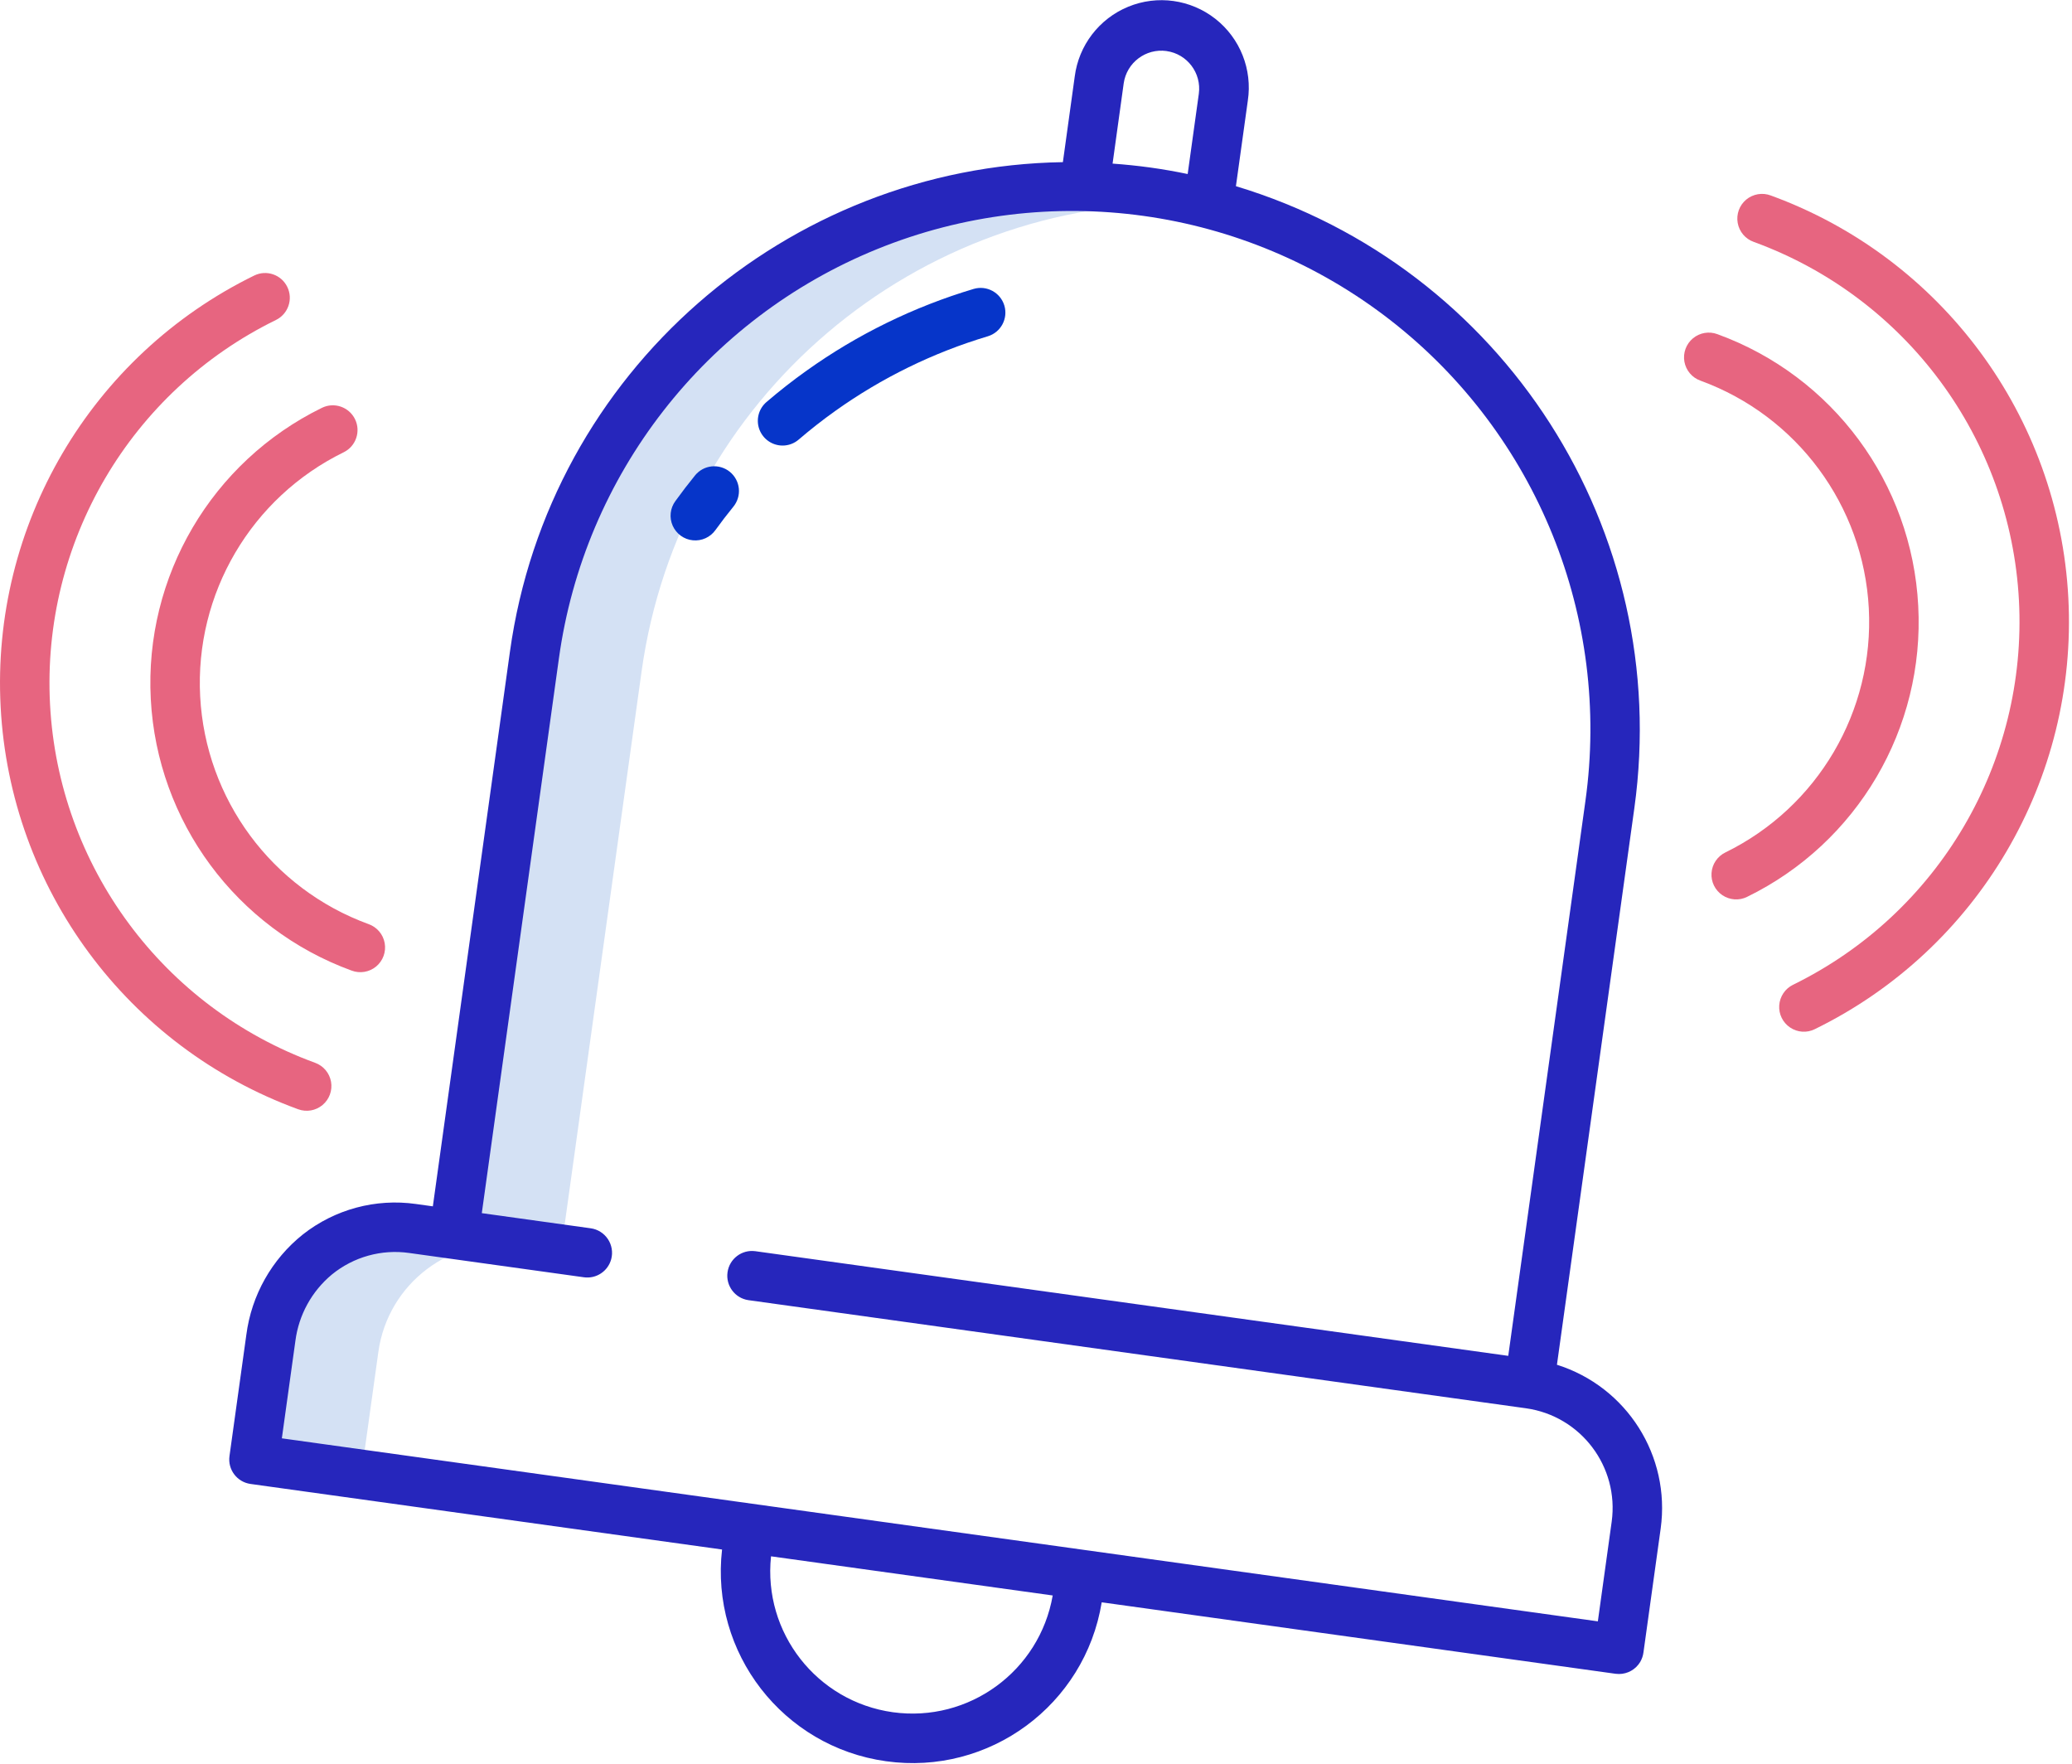 <svg xmlns="http://www.w3.org/2000/svg" width="74" height="63" viewBox="0 0 74 63">
    <g fill="none" fill-rule="evenodd">
        <g fill-rule="nonzero">
            <g>
                <path fill="#D4E1F4" d="M9.686 47.683l-.617 4.432 3.835.533.609-4.376c.34-2.448 2.6-4.156 5.047-3.816l-3.827-.589c-2.447-.34-4.707 1.369-5.047 3.816zM38.742 6.677c-9.846-.23-18.3 6.959-19.655 16.714L16.21 44.072v.002l3.834.533 2.869-20.627c1.355-9.755 9.81-16.944 19.655-16.714.192.004.385.011.578.022-.72-.185-1.45-.33-2.187-.432-.735-.103-1.476-.163-2.218-.18z" transform="translate(-314 -366) translate(314 366)"/>
                <path fill="#0635C9" d="M27.95 15.91c.21 0 .414-.075.574-.213.42-.36.861-.706 1.312-1.027 1.656-1.18 3.496-2.08 5.444-2.662.465-.141.728-.631.59-1.097-.14-.465-.628-.731-1.094-.595-2.135.637-4.15 1.622-5.965 2.916-.494.351-.977.73-1.437 1.124-.28.24-.382.63-.254.977.129.347.46.577.829.577zM26.065 16.847c-.181-.147-.414-.217-.647-.193-.233.024-.447.14-.595.322-.24.295-.476.603-.7.913-.19.256-.227.593-.098.884.13.29.404.49.72.52.317.032.626-.11.809-.369.205-.284.42-.564.64-.834.147-.182.217-.415.193-.648-.024-.233-.14-.447-.322-.595z" transform="translate(-314 -366) translate(314 366)"/>
                <path fill="#2626BC" d="M55.605 48.733l2.765-19.88c1.374-9.897-4.664-19.32-14.23-22.205l.425-3.055c.168-1.11-.275-2.226-1.158-2.92-.884-.694-2.073-.86-3.112-.433-1.04.427-1.77 1.38-1.912 2.494L37.96 5.79c-9.818.154-18.354 7.459-19.748 17.48l-2.753 19.806-.603-.084c-1.438-.204-2.898.189-4.04 1.088-1.111.887-1.835 2.171-2.018 3.582l-.602 4.33c-.068.484.27.93.753.997l16.839 2.341c-.424 3.692 2.175 7.047 5.855 7.56 3.684.517 7.106-2.004 7.704-5.675l18.351 2.552c.04.005.08.008.122.008.31 0 .596-.162.757-.427.064-.11.105-.23.12-.357l.613-4.41c.357-2.591-1.208-5.062-3.704-5.848zM41.661 1.823c.74.103 1.256.787 1.154 1.527l-.398 2.864c-.44-.091-.885-.17-1.335-.232-.45-.062-.9-.108-1.347-.14l.397-2.865c.105-.74.788-1.256 1.529-1.155zM31.887 61.14c-2.715-.379-4.64-2.842-4.35-5.567l10.06 1.398c-.47 2.701-2.995 4.545-5.71 4.169zm25.673-6.802l-.494 3.557-47-6.535.484-3.482c.12-.924.584-1.769 1.3-2.365.772-.632 1.774-.912 2.762-.772l6.242.868c.443.062.862-.218.976-.65.064-.244.02-.504-.12-.714-.14-.21-.362-.35-.613-.385l-3.89-.541 2.754-19.807c.904-6.555 5.238-12.128 11.368-14.618s13.124-1.517 18.342 2.55c5.218 4.068 7.868 10.613 6.95 17.165l-2.755 19.806-26.896-3.738c-.48-.062-.92.274-.987.754-.067.48.265.924.744.995l27.77 3.861c1.963.275 3.333 2.087 3.063 4.051z" transform="translate(-314 -366) translate(314 366)"/>
                <g fill="#E76580">
                    <path d="M68.508 14.712c-.227-4.38-3.052-8.2-7.174-9.698-.297-.11-.63-.053-.873.15-.243.203-.359.521-.304.833.056.312.274.57.572.677 3.453 1.26 5.82 4.46 6.014 8.13.194 3.67-1.823 7.102-5.124 8.718-.284.139-.472.418-.493.733-.022.315.126.617.388.793.262.176.598.2.881.06 3.94-1.923 6.348-6.017 6.113-10.396z" transform="translate(-314 -366) translate(314 366) translate(0 6.918)"/>
                    <path d="M63.242.062c-.297-.112-.632-.056-.877.147-.244.203-.36.522-.304.835.056.313.276.572.576.677 5.436 1.983 9.163 7.021 9.468 12.8.305 5.779-2.87 11.181-8.068 13.725-.283.139-.471.418-.493.733-.022.315.126.617.388.793.262.177.598.2.881.06 5.834-2.854 9.399-8.918 9.056-15.404-.342-6.486-4.525-12.14-10.627-14.366zM13.163 26.08c-3.453-1.259-5.82-4.46-6.014-8.13-.194-3.67 1.823-7.102 5.125-8.718.438-.215.62-.744.405-1.182-.215-.438-.744-.62-1.182-.405-3.937 1.927-6.343 6.02-6.112 10.398.23 4.378 3.054 8.195 7.173 9.697.297.112.632.056.877-.147.244-.204.36-.523.304-.836-.056-.313-.276-.571-.576-.677z" transform="translate(-314 -366) translate(314 366) translate(0 6.918)"/>
                    <path d="M11.256 31.033c-5.437-1.983-9.164-7.021-9.469-12.8-.305-5.779 2.87-11.181 8.068-13.725.439-.215.62-.744.405-1.182-.214-.438-.743-.62-1.181-.405C3.245 5.777-.32 11.841.023 18.326c.342 6.486 4.525 12.14 10.627 14.366.297.108.628.05.87-.153.242-.202.357-.519.303-.83-.055-.31-.271-.568-.567-.676z" transform="translate(-314 -366) translate(314 366) translate(0 6.918)"/>
                </g>
            </g>
        </g>
    </g>
</svg>
